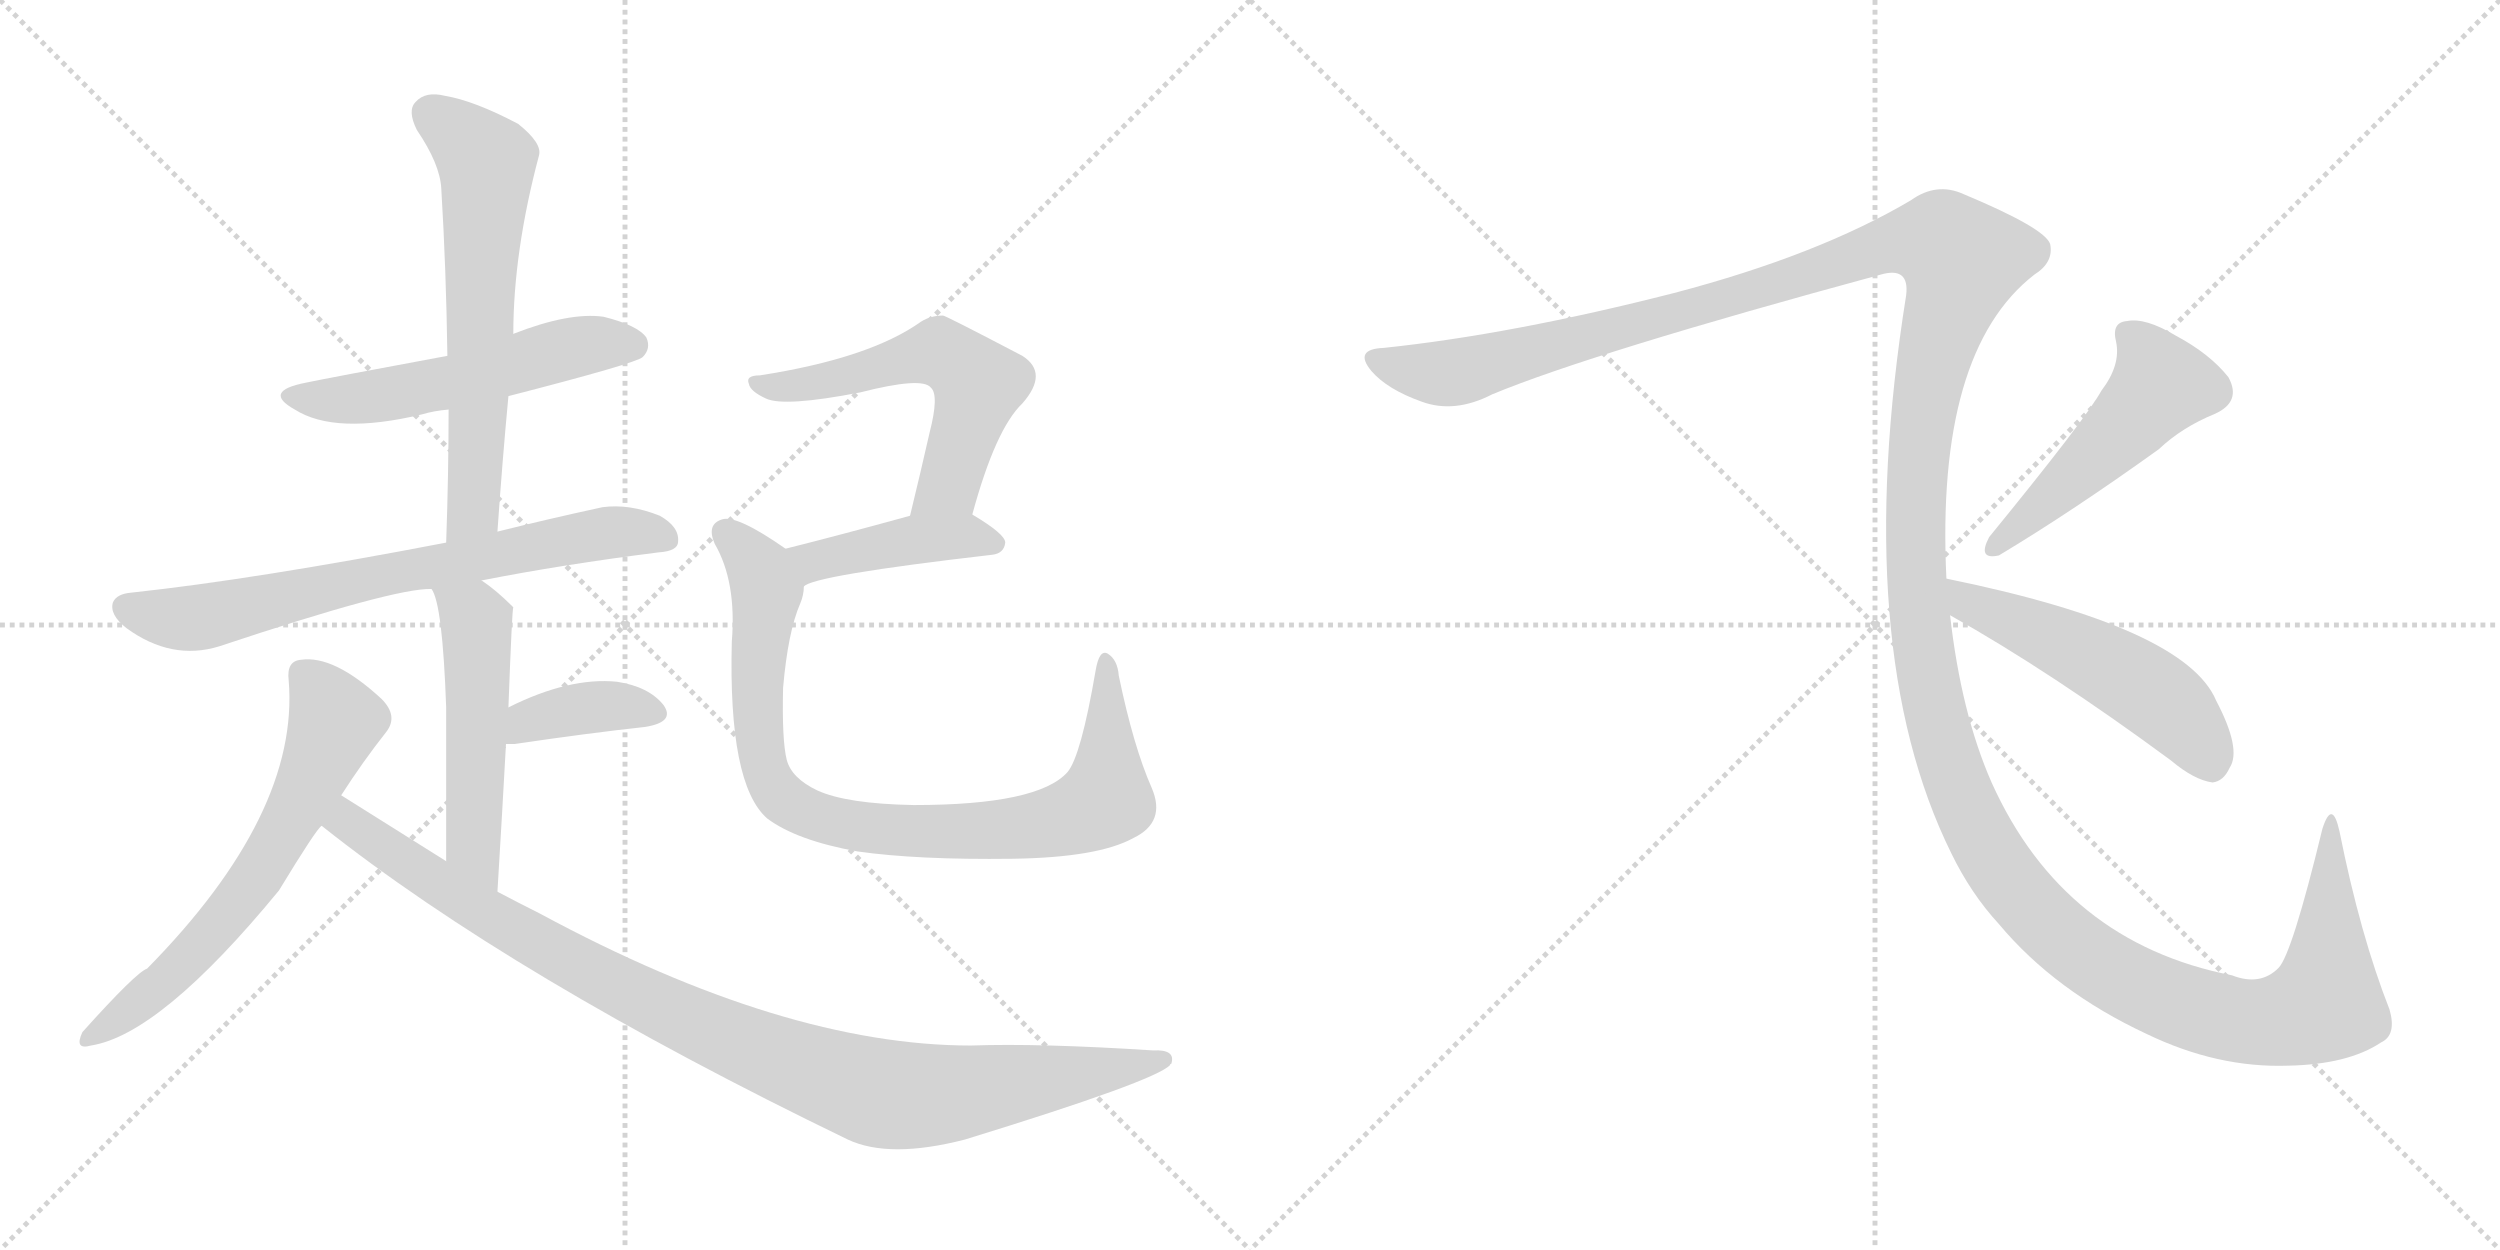 <svg version="1.1" viewBox="0 0 2048 1024" xmlns="http://www.w3.org/2000/svg">
  <g stroke="lightgray" stroke-dasharray="1,1" stroke-width="1" transform="scale(4, 4)">
    <line x1="0" y1="0" x2="256" y2="256"></line>
    <line x1="256" y1="0" x2="0" y2="256"></line>
    <line x1="128" y1="0" x2="128" y2="256"></line>
    <line x1="0" y1="128" x2="256" y2="128"></line>
    <line x1="256" y1="0" x2="512" y2="256"></line>
    <line x1="512" y1="0" x2="256" y2="256"></line>
    <line x1="384" y1="0" x2="384" y2="256"></line>
    <line x1="256" y1="128" x2="512" y2="128"></line>
  </g>
<g transform="scale(1, -1) translate(0, -850)">
   <style type="text/css">
    @keyframes keyframes0 {
      from {
       stroke: black;
       stroke-dashoffset: 539;
       stroke-width: 128;
       }
       64% {
       animation-timing-function: step-end;
       stroke: black;
       stroke-dashoffset: 0;
       stroke-width: 128;
       }
       to {
       stroke: black;
       stroke-width: 1024;
       }
       }
       #make-me-a-hanzi-animation-0 {
         animation: keyframes0 0.689s both;
         animation-delay: 0s;
         animation-timing-function: linear;
       }
    @keyframes keyframes1 {
      from {
       stroke: black;
       stroke-dashoffset: 626;
       stroke-width: 128;
       }
       67% {
       animation-timing-function: step-end;
       stroke: black;
       stroke-dashoffset: 0;
       stroke-width: 128;
       }
       to {
       stroke: black;
       stroke-width: 1024;
       }
       }
       #make-me-a-hanzi-animation-1 {
         animation: keyframes1 0.759s both;
         animation-delay: 0.689s;
         animation-timing-function: linear;
       }
    @keyframes keyframes2 {
      from {
       stroke: black;
       stroke-dashoffset: 707;
       stroke-width: 128;
       }
       70% {
       animation-timing-function: step-end;
       stroke: black;
       stroke-dashoffset: 0;
       stroke-width: 128;
       }
       to {
       stroke: black;
       stroke-width: 1024;
       }
       }
       #make-me-a-hanzi-animation-2 {
         animation: keyframes2 0.825s both;
         animation-delay: 1.448s;
         animation-timing-function: linear;
       }
    @keyframes keyframes3 {
      from {
       stroke: black;
       stroke-dashoffset: 514;
       stroke-width: 128;
       }
       63% {
       animation-timing-function: step-end;
       stroke: black;
       stroke-dashoffset: 0;
       stroke-width: 128;
       }
       to {
       stroke: black;
       stroke-width: 1024;
       }
       }
       #make-me-a-hanzi-animation-3 {
         animation: keyframes3 0.668s both;
         animation-delay: 2.273s;
         animation-timing-function: linear;
       }
    @keyframes keyframes4 {
      from {
       stroke: black;
       stroke-dashoffset: 378;
       stroke-width: 128;
       }
       55% {
       animation-timing-function: step-end;
       stroke: black;
       stroke-dashoffset: 0;
       stroke-width: 128;
       }
       to {
       stroke: black;
       stroke-width: 1024;
       }
       }
       #make-me-a-hanzi-animation-4 {
         animation: keyframes4 0.558s both;
         animation-delay: 2.942s;
         animation-timing-function: linear;
       }
    @keyframes keyframes5 {
      from {
       stroke: black;
       stroke-dashoffset: 632;
       stroke-width: 128;
       }
       67% {
       animation-timing-function: step-end;
       stroke: black;
       stroke-dashoffset: 0;
       stroke-width: 128;
       }
       to {
       stroke: black;
       stroke-width: 1024;
       }
       }
       #make-me-a-hanzi-animation-5 {
         animation: keyframes5 0.764s both;
         animation-delay: 3.499s;
         animation-timing-function: linear;
       }
    @keyframes keyframes6 {
      from {
       stroke: black;
       stroke-dashoffset: 996;
       stroke-width: 128;
       }
       76% {
       animation-timing-function: step-end;
       stroke: black;
       stroke-dashoffset: 0;
       stroke-width: 128;
       }
       to {
       stroke: black;
       stroke-width: 1024;
       }
       }
       #make-me-a-hanzi-animation-6 {
         animation: keyframes6 1.061s both;
         animation-delay: 4.264s;
         animation-timing-function: linear;
       }
    @keyframes keyframes7 {
      from {
       stroke: black;
       stroke-dashoffset: 568;
       stroke-width: 128;
       }
       65% {
       animation-timing-function: step-end;
       stroke: black;
       stroke-dashoffset: 0;
       stroke-width: 128;
       }
       to {
       stroke: black;
       stroke-width: 1024;
       }
       }
       #make-me-a-hanzi-animation-7 {
         animation: keyframes7 0.712s both;
         animation-delay: 5.324s;
         animation-timing-function: linear;
       }
    @keyframes keyframes8 {
      from {
       stroke: black;
       stroke-dashoffset: 425;
       stroke-width: 128;
       }
       58% {
       animation-timing-function: step-end;
       stroke: black;
       stroke-dashoffset: 0;
       stroke-width: 128;
       }
       to {
       stroke: black;
       stroke-width: 1024;
       }
       }
       #make-me-a-hanzi-animation-8 {
         animation: keyframes8 0.596s both;
         animation-delay: 6.036s;
         animation-timing-function: linear;
       }
    @keyframes keyframes9 {
      from {
       stroke: black;
       stroke-dashoffset: 875;
       stroke-width: 128;
       }
       74% {
       animation-timing-function: step-end;
       stroke: black;
       stroke-dashoffset: 0;
       stroke-width: 128;
       }
       to {
       stroke: black;
       stroke-width: 1024;
       }
       }
       #make-me-a-hanzi-animation-9 {
         animation: keyframes9 0.962s both;
         animation-delay: 6.632s;
         animation-timing-function: linear;
       }
    @keyframes keyframes10 {
      from {
       stroke: black;
       stroke-dashoffset: 1710;
       stroke-width: 128;
       }
       85% {
       animation-timing-function: step-end;
       stroke: black;
       stroke-dashoffset: 0;
       stroke-width: 128;
       }
       to {
       stroke: black;
       stroke-width: 1024;
       }
       }
       #make-me-a-hanzi-animation-10 {
         animation: keyframes10 1.642s both;
         animation-delay: 7.594s;
         animation-timing-function: linear;
       }
    @keyframes keyframes11 {
      from {
       stroke: black;
       stroke-dashoffset: 498;
       stroke-width: 128;
       }
       62% {
       animation-timing-function: step-end;
       stroke: black;
       stroke-dashoffset: 0;
       stroke-width: 128;
       }
       to {
       stroke: black;
       stroke-width: 1024;
       }
       }
       #make-me-a-hanzi-animation-11 {
         animation: keyframes11 0.655s both;
         animation-delay: 9.236s;
         animation-timing-function: linear;
       }
    @keyframes keyframes12 {
      from {
       stroke: black;
       stroke-dashoffset: 516;
       stroke-width: 128;
       }
       63% {
       animation-timing-function: step-end;
       stroke: black;
       stroke-dashoffset: 0;
       stroke-width: 128;
       }
       to {
       stroke: black;
       stroke-width: 1024;
       }
       }
       #make-me-a-hanzi-animation-12 {
         animation: keyframes12 0.67s both;
         animation-delay: 9.891s;
         animation-timing-function: linear;
       }
</style>
<path d="M 416.5 525.5 Q 521.5 552.5 526.5 557.5 Q 533.5 564.5 529.5 573.5 Q 522.5 583.5 494.5 590.5 Q 466.5 594.5 420.5 576.5 L 366.5 558.5 Q 269.5 540.5 250.5 536.5 Q 214.5 529.5 241.5 514.5 Q 274.5 493.5 345.5 510.5 Q 355.5 513.5 367.5 514.5 L 416.5 525.5 Z" fill="lightgray"></path> 
<path d="M 407.5 414.5 Q 411.5 472.5 416.5 525.5 L 420.5 576.5 Q 420.5 643.5 441.5 722.5 Q 444.5 732.5 424.5 748.5 Q 388.5 767.5 364.5 771.5 Q 348.5 775.5 340.5 766.5 Q 333.5 759.5 341.5 743.5 Q 360.5 715.5 361.5 695.5 Q 365.5 629.5 366.5 558.5 L 367.5 514.5 Q 367.5 462.5 365.5 405.5 C 364.5 375.5 405.5 384.5 407.5 414.5 Z" fill="lightgray"></path> 
<path d="M 394.5 374.5 Q 460.5 387.5 539.5 397.5 Q 555.5 398.5 555.5 406.5 Q 556.5 418.5 540.5 427.5 Q 515.5 437.5 493.5 434.5 Q 447.5 424.5 407.5 414.5 L 365.5 405.5 Q 209.5 375.5 107.5 364.5 Q 95.5 363.5 92.5 356.5 Q 89.5 346.5 103.5 335.5 Q 140.5 308.5 179.5 320.5 Q 323.5 368.5 353.5 367.5 L 394.5 374.5 Z" fill="lightgray"></path> 
<path d="M 407.5 119.5 Q 411.5 185.5 414.5 240.5 L 416.5 270.5 Q 419.5 351.5 420.5 352.5 L 419.5 353.5 Q 406.5 366.5 394.5 374.5 C 370.5 392.5 341.5 395.5 353.5 367.5 Q 362.5 355.5 365.5 270.5 Q 365.5 225.5 365.5 144.5 C 365.5 114.5 405.5 89.5 407.5 119.5 Z" fill="lightgray"></path> 
<path d="M 414.5 240.5 Q 417.5 240.5 421.5 240.5 Q 482.5 249.5 528.5 254.5 Q 553.5 258.5 543.5 272.5 Q 531.5 287.5 505.5 291.5 Q 466.5 295.5 416.5 270.5 C 389.5 257.5 384.5 240.5 414.5 240.5 Z" fill="lightgray"></path> 
<path d="M 279.5 198.5 Q 297.5 226.5 316.5 250.5 Q 326.5 263.5 312.5 277.5 Q 273.5 313.5 246.5 309.5 Q 234.5 308.5 236.5 292.5 Q 245.5 183.5 120.5 56.5 Q 111.5 53.5 67.5 4.5 Q 60.5 -10.5 74.5 -6.5 Q 131.5 2.5 228.5 120.5 Q 259.5 171.5 263.5 173.5 L 279.5 198.5 Z" fill="lightgray"></path> 
<path d="M 263.5 173.5 Q 419.5 49.5 694.5 -83.5 Q 728.5 -99.5 790.5 -83.5 Q 946.5 -35.5 958.5 -22.5 Q 958.5 -21.5 959.5 -21.5 Q 963.5 -9.5 944.5 -10.5 Q 851.5 -4.5 795.5 -6.5 Q 642.5 -6.5 442.5 101.5 Q 424.5 110.5 407.5 119.5 L 365.5 144.5 Q 322.5 171.5 279.5 198.5 C 254.5 214.5 239.5 191.5 263.5 173.5 Z" fill="lightgray"></path> 
<path d="M 796.5 428.5 Q 815.5 498.5 837.5 519.5 Q 859.5 544.5 837.5 558.5 Q 774.5 591.5 772.5 591.5 Q 762.5 591.5 754.5 586.5 Q 712.5 556.5 622.5 542.5 Q 610.5 542.5 613.5 535.5 Q 614.5 529.5 627.5 523.5 Q 642.5 516.5 704.5 528.5 Q 755.5 541.5 762.5 532.5 Q 769.5 526.5 761.5 495.5 Q 754.5 464.5 745.5 427.5 C 738.5 398.5 788.5 399.5 796.5 428.5 Z" fill="lightgray"></path> 
<path d="M 658.5 369.5 Q 665.5 378.5 812.5 395.5 Q 822.5 396.5 823.5 405.5 Q 823.5 412.5 796.5 428.5 C 781.5 437.5 774.5 435.5 745.5 427.5 Q 687.5 411.5 643.5 400.5 C 614.5 393.5 632.5 355.5 658.5 369.5 Z" fill="lightgray"></path> 
<path d="M 943.5 204.5 Q 928.5 238.5 916.5 296.5 Q 915.5 309.5 907.5 314.5 Q 900.5 318.5 897.5 300.5 Q 885.5 230.5 874.5 217.5 Q 850.5 190.5 748.5 190.5 Q 693.5 191.5 669.5 202.5 Q 648.5 212.5 644.5 227.5 Q 640.5 243.5 641.5 286.5 Q 645.5 332.5 655.5 355.5 Q 658.5 362.5 658.5 369.5 C 663.5 387.5 663.5 387.5 643.5 400.5 Q 603.5 428.5 591.5 424.5 Q 578.5 420.5 585.5 404.5 Q 603.5 373.5 599.5 324.5 Q 596.5 207.5 628.5 179.5 Q 652.5 161.5 702.5 152.5 Q 751.5 145.5 829.5 146.5 Q 899.5 147.5 928.5 163.5 Q 955.5 176.5 943.5 204.5 Z" fill="lightgray"></path> 
<path d="M 1594.5 376.0 Q 1585.5 562.0 1666.5 625.0 Q 1682.5 635.0 1679.5 650.0 Q 1675.5 663.0 1608.5 691.0 Q 1586.5 701.0 1565.5 686.0 Q 1489.5 641.0 1371.5 610.0 Q 1238.5 576.0 1133.5 565.0 Q 1108.5 564.0 1123.5 546.0 Q 1136.5 531.0 1164.5 521.0 Q 1191.5 511.0 1222.5 527.0 Q 1304.5 561.0 1540.5 625.0 Q 1564.5 632.0 1561.5 608.0 Q 1515.5 319.0 1598.5 151.0 Q 1614.5 118.0 1637.5 93.0 Q 1683.5 38.0 1758.5 3.0 Q 1816.5 -25.0 1874.5 -23.0 Q 1923.5 -22.0 1950.5 -4.0 Q 1963.5 2.0 1957.5 23.0 Q 1933.5 84.0 1916.5 169.0 Q 1910.5 196.0 1902.5 171.0 Q 1877.5 68.0 1866.5 57.0 Q 1851.5 42.0 1828.5 51.0 Q 1690.5 78.0 1631.5 209.0 Q 1606.5 266.0 1597.5 346.0 L 1594.5 376.0 Z" fill="lightgray"></path> 
<path d="M 1721.5 530.0 Q 1709.5 508.0 1629.5 410.0 Q 1619.5 391.0 1637.5 395.0 Q 1697.5 431.0 1768.5 482.0 Q 1787.5 500.0 1814.5 511.0 Q 1836.5 521.0 1825.5 541.0 Q 1810.5 560.0 1782.5 575.0 Q 1757.5 590.0 1742.5 587.0 Q 1729.5 586.0 1733.5 570.0 Q 1737.5 551.0 1721.5 530.0 Z" fill="lightgray"></path> 
<path d="M 1597.5 346.0 Q 1679.5 300.0 1778.5 227.0 Q 1797.5 211.0 1812.5 209.0 Q 1821.5 210.0 1826.5 221.0 Q 1836.5 236.0 1815.5 276.0 Q 1790.5 336.0 1594.5 376.0 C 1565.5 382.0 1571.5 361.0 1597.5 346.0 Z" fill="lightgray"></path> 
      <clipPath id="make-me-a-hanzi-clip-0">
      <path d="M 416.5 525.5 Q 521.5 552.5 526.5 557.5 Q 533.5 564.5 529.5 573.5 Q 522.5 583.5 494.5 590.5 Q 466.5 594.5 420.5 576.5 L 366.5 558.5 Q 269.5 540.5 250.5 536.5 Q 214.5 529.5 241.5 514.5 Q 274.5 493.5 345.5 510.5 Q 355.5 513.5 367.5 514.5 L 416.5 525.5 Z" fill="lightgray"></path>
      </clipPath>
      <path clip-path="url(#make-me-a-hanzi-clip-0)" d="M 242.5 526.5 L 298.5 523.5 L 368.5 536.5 L 477.5 567.5 L 519.5 566.5 " fill="none" id="make-me-a-hanzi-animation-0" stroke-dasharray="411 822" stroke-linecap="round"></path>

      <clipPath id="make-me-a-hanzi-clip-1">
      <path d="M 407.5 414.5 Q 411.5 472.5 416.5 525.5 L 420.5 576.5 Q 420.5 643.5 441.5 722.5 Q 444.5 732.5 424.5 748.5 Q 388.5 767.5 364.5 771.5 Q 348.5 775.5 340.5 766.5 Q 333.5 759.5 341.5 743.5 Q 360.5 715.5 361.5 695.5 Q 365.5 629.5 366.5 558.5 L 367.5 514.5 Q 367.5 462.5 365.5 405.5 C 364.5 375.5 405.5 384.5 407.5 414.5 Z" fill="lightgray"></path>
      </clipPath>
      <path clip-path="url(#make-me-a-hanzi-clip-1)" d="M 352.5 757.5 L 398.5 717.5 L 388.5 440.5 L 371.5 413.5 " fill="none" id="make-me-a-hanzi-animation-1" stroke-dasharray="498 996" stroke-linecap="round"></path>

      <clipPath id="make-me-a-hanzi-clip-2">
      <path d="M 394.5 374.5 Q 460.5 387.5 539.5 397.5 Q 555.5 398.5 555.5 406.5 Q 556.5 418.5 540.5 427.5 Q 515.5 437.5 493.5 434.5 Q 447.5 424.5 407.5 414.5 L 365.5 405.5 Q 209.5 375.5 107.5 364.5 Q 95.5 363.5 92.5 356.5 Q 89.5 346.5 103.5 335.5 Q 140.5 308.5 179.5 320.5 Q 323.5 368.5 353.5 367.5 L 394.5 374.5 Z" fill="lightgray"></path>
      </clipPath>
      <path clip-path="url(#make-me-a-hanzi-clip-2)" d="M 102.5 352.5 L 134.5 343.5 L 166.5 344.5 L 306.5 378.5 L 475.5 410.5 L 527.5 414.5 L 544.5 409.5 " fill="none" id="make-me-a-hanzi-animation-2" stroke-dasharray="579 1158" stroke-linecap="round"></path>

      <clipPath id="make-me-a-hanzi-clip-3">
      <path d="M 407.5 119.5 Q 411.5 185.5 414.5 240.5 L 416.5 270.5 Q 419.5 351.5 420.5 352.5 L 419.5 353.5 Q 406.5 366.5 394.5 374.5 C 370.5 392.5 341.5 395.5 353.5 367.5 Q 362.5 355.5 365.5 270.5 Q 365.5 225.5 365.5 144.5 C 365.5 114.5 405.5 89.5 407.5 119.5 Z" fill="lightgray"></path>
      </clipPath>
      <path clip-path="url(#make-me-a-hanzi-clip-3)" d="M 360.5 367.5 L 390.5 338.5 L 387.5 157.5 L 405.5 127.5 " fill="none" id="make-me-a-hanzi-animation-3" stroke-dasharray="386 772" stroke-linecap="round"></path>

      <clipPath id="make-me-a-hanzi-clip-4">
      <path d="M 414.5 240.5 Q 417.5 240.5 421.5 240.5 Q 482.5 249.5 528.5 254.5 Q 553.5 258.5 543.5 272.5 Q 531.5 287.5 505.5 291.5 Q 466.5 295.5 416.5 270.5 C 389.5 257.5 384.5 240.5 414.5 240.5 Z" fill="lightgray"></path>
      </clipPath>
      <path clip-path="url(#make-me-a-hanzi-clip-4)" d="M 418.5 247.5 L 432.5 260.5 L 486.5 271.5 L 533.5 265.5 " fill="none" id="make-me-a-hanzi-animation-4" stroke-dasharray="250 500" stroke-linecap="round"></path>

      <clipPath id="make-me-a-hanzi-clip-5">
      <path d="M 279.5 198.5 Q 297.5 226.5 316.5 250.5 Q 326.5 263.5 312.5 277.5 Q 273.5 313.5 246.5 309.5 Q 234.5 308.5 236.5 292.5 Q 245.5 183.5 120.5 56.5 Q 111.5 53.5 67.5 4.5 Q 60.5 -10.5 74.5 -6.5 Q 131.5 2.5 228.5 120.5 Q 259.5 171.5 263.5 173.5 L 279.5 198.5 Z" fill="lightgray"></path>
      </clipPath>
      <path clip-path="url(#make-me-a-hanzi-clip-5)" d="M 247.5 297.5 L 274.5 259.5 L 218.5 142.5 L 179.5 91.5 L 131.5 42.5 L 77.5 2.5 " fill="none" id="make-me-a-hanzi-animation-5" stroke-dasharray="504 1008" stroke-linecap="round"></path>

      <clipPath id="make-me-a-hanzi-clip-6">
      <path d="M 263.5 173.5 Q 419.5 49.5 694.5 -83.5 Q 728.5 -99.5 790.5 -83.5 Q 946.5 -35.5 958.5 -22.5 Q 958.5 -21.5 959.5 -21.5 Q 963.5 -9.5 944.5 -10.5 Q 851.5 -4.5 795.5 -6.5 Q 642.5 -6.5 442.5 101.5 Q 424.5 110.5 407.5 119.5 L 365.5 144.5 Q 322.5 171.5 279.5 198.5 C 254.5 214.5 239.5 191.5 263.5 173.5 Z" fill="lightgray"></path>
      </clipPath>
      <path clip-path="url(#make-me-a-hanzi-clip-6)" d="M 281.5 188.5 L 284.5 176.5 L 330.5 144.5 L 481.5 54.5 L 601.5 -2.5 L 704.5 -41.5 L 774.5 -46.5 L 954.5 -17.5 " fill="none" id="make-me-a-hanzi-animation-6" stroke-dasharray="868 1736" stroke-linecap="round"></path>

      <clipPath id="make-me-a-hanzi-clip-7">
      <path d="M 796.5 428.5 Q 815.5 498.5 837.5 519.5 Q 859.5 544.5 837.5 558.5 Q 774.5 591.5 772.5 591.5 Q 762.5 591.5 754.5 586.5 Q 712.5 556.5 622.5 542.5 Q 610.5 542.5 613.5 535.5 Q 614.5 529.5 627.5 523.5 Q 642.5 516.5 704.5 528.5 Q 755.5 541.5 762.5 532.5 Q 769.5 526.5 761.5 495.5 Q 754.5 464.5 745.5 427.5 C 738.5 398.5 788.5 399.5 796.5 428.5 Z" fill="lightgray"></path>
      </clipPath>
      <path clip-path="url(#make-me-a-hanzi-clip-7)" d="M 620.5 535.5 L 641.5 532.5 L 690.5 540.5 L 763.5 561.5 L 791.5 547.5 L 801.5 535.5 L 781.5 463.5 L 776.5 452.5 L 751.5 433.5 " fill="none" id="make-me-a-hanzi-animation-7" stroke-dasharray="440 880" stroke-linecap="round"></path>

      <clipPath id="make-me-a-hanzi-clip-8">
      <path d="M 658.5 369.5 Q 665.5 378.5 812.5 395.5 Q 822.5 396.5 823.5 405.5 Q 823.5 412.5 796.5 428.5 C 781.5 437.5 774.5 435.5 745.5 427.5 Q 687.5 411.5 643.5 400.5 C 614.5 393.5 632.5 355.5 658.5 369.5 Z" fill="lightgray"></path>
      </clipPath>
      <path clip-path="url(#make-me-a-hanzi-clip-8)" d="M 656.5 375.5 L 666.5 390.5 L 752.5 408.5 L 790.5 410.5 L 814.5 404.5 " fill="none" id="make-me-a-hanzi-animation-8" stroke-dasharray="297 594" stroke-linecap="round"></path>

      <clipPath id="make-me-a-hanzi-clip-9">
      <path d="M 943.5 204.5 Q 928.5 238.5 916.5 296.5 Q 915.5 309.5 907.5 314.5 Q 900.5 318.5 897.5 300.5 Q 885.5 230.5 874.5 217.5 Q 850.5 190.5 748.5 190.5 Q 693.5 191.5 669.5 202.5 Q 648.5 212.5 644.5 227.5 Q 640.5 243.5 641.5 286.5 Q 645.5 332.5 655.5 355.5 Q 658.5 362.5 658.5 369.5 C 663.5 387.5 663.5 387.5 643.5 400.5 Q 603.5 428.5 591.5 424.5 Q 578.5 420.5 585.5 404.5 Q 603.5 373.5 599.5 324.5 Q 596.5 207.5 628.5 179.5 Q 652.5 161.5 702.5 152.5 Q 751.5 145.5 829.5 146.5 Q 899.5 147.5 928.5 163.5 Q 955.5 176.5 943.5 204.5 Z" fill="lightgray"></path>
      </clipPath>
      <path clip-path="url(#make-me-a-hanzi-clip-9)" d="M 594.5 412.5 L 621.5 386.5 L 626.5 372.5 L 619.5 292.5 L 624.5 227.5 L 640.5 196.5 L 668.5 181.5 L 711.5 171.5 L 784.5 168.5 L 855.5 174.5 L 902.5 192.5 L 907.5 216.5 L 906.5 307.5 " fill="none" id="make-me-a-hanzi-animation-9" stroke-dasharray="747 1494" stroke-linecap="round"></path>

      <clipPath id="make-me-a-hanzi-clip-10">
      <path d="M 1594.5 376.0 Q 1585.5 562.0 1666.5 625.0 Q 1682.5 635.0 1679.5 650.0 Q 1675.5 663.0 1608.5 691.0 Q 1586.5 701.0 1565.5 686.0 Q 1489.5 641.0 1371.5 610.0 Q 1238.5 576.0 1133.5 565.0 Q 1108.5 564.0 1123.5 546.0 Q 1136.5 531.0 1164.5 521.0 Q 1191.5 511.0 1222.5 527.0 Q 1304.5 561.0 1540.5 625.0 Q 1564.5 632.0 1561.5 608.0 Q 1515.5 319.0 1598.5 151.0 Q 1614.5 118.0 1637.5 93.0 Q 1683.5 38.0 1758.5 3.0 Q 1816.5 -25.0 1874.5 -23.0 Q 1923.5 -22.0 1950.5 -4.0 Q 1963.5 2.0 1957.5 23.0 Q 1933.5 84.0 1916.5 169.0 Q 1910.5 196.0 1902.5 171.0 Q 1877.5 68.0 1866.5 57.0 Q 1851.5 42.0 1828.5 51.0 Q 1690.5 78.0 1631.5 209.0 Q 1606.5 266.0 1597.5 346.0 L 1594.5 376.0 Z" fill="lightgray"></path>
      </clipPath>
      <path clip-path="url(#make-me-a-hanzi-clip-10)" d="M 1128.5 556.0 L 1177.5 544.0 L 1205.5 547.0 L 1423.5 607.0 L 1533.5 646.0 L 1591.5 651.0 L 1606.5 636.0 L 1573.5 501.0 L 1569.5 382.0 L 1579.5 293.0 L 1592.5 239.0 L 1633.5 146.0 L 1692.5 79.0 L 1738.5 48.0 L 1805.5 21.0 L 1854.5 13.0 L 1904.5 28.0 L 1907.5 158.0 " fill="none" id="make-me-a-hanzi-animation-10" stroke-dasharray="1582 3164" stroke-linecap="round"></path>

      <clipPath id="make-me-a-hanzi-clip-11">
      <path d="M 1721.5 530.0 Q 1709.5 508.0 1629.5 410.0 Q 1619.5 391.0 1637.5 395.0 Q 1697.5 431.0 1768.5 482.0 Q 1787.5 500.0 1814.5 511.0 Q 1836.5 521.0 1825.5 541.0 Q 1810.5 560.0 1782.5 575.0 Q 1757.5 590.0 1742.5 587.0 Q 1729.5 586.0 1733.5 570.0 Q 1737.5 551.0 1721.5 530.0 Z" fill="lightgray"></path>
      </clipPath>
      <path clip-path="url(#make-me-a-hanzi-clip-11)" d="M 1742.5 576.0 L 1762.5 555.0 L 1770.5 535.0 L 1743.5 503.0 L 1633.5 402.0 " fill="none" id="make-me-a-hanzi-animation-11" stroke-dasharray="370 740" stroke-linecap="round"></path>

      <clipPath id="make-me-a-hanzi-clip-12">
      <path d="M 1597.5 346.0 Q 1679.5 300.0 1778.5 227.0 Q 1797.5 211.0 1812.5 209.0 Q 1821.5 210.0 1826.5 221.0 Q 1836.5 236.0 1815.5 276.0 Q 1790.5 336.0 1594.5 376.0 C 1565.5 382.0 1571.5 361.0 1597.5 346.0 Z" fill="lightgray"></path>
      </clipPath>
      <path clip-path="url(#make-me-a-hanzi-clip-12)" d="M 1605.5 370.0 L 1611.5 356.0 L 1683.5 327.0 L 1759.5 285.0 L 1793.5 254.0 L 1810.5 224.0 " fill="none" id="make-me-a-hanzi-animation-12" stroke-dasharray="388 776" stroke-linecap="round"></path>

</g>
</svg>

